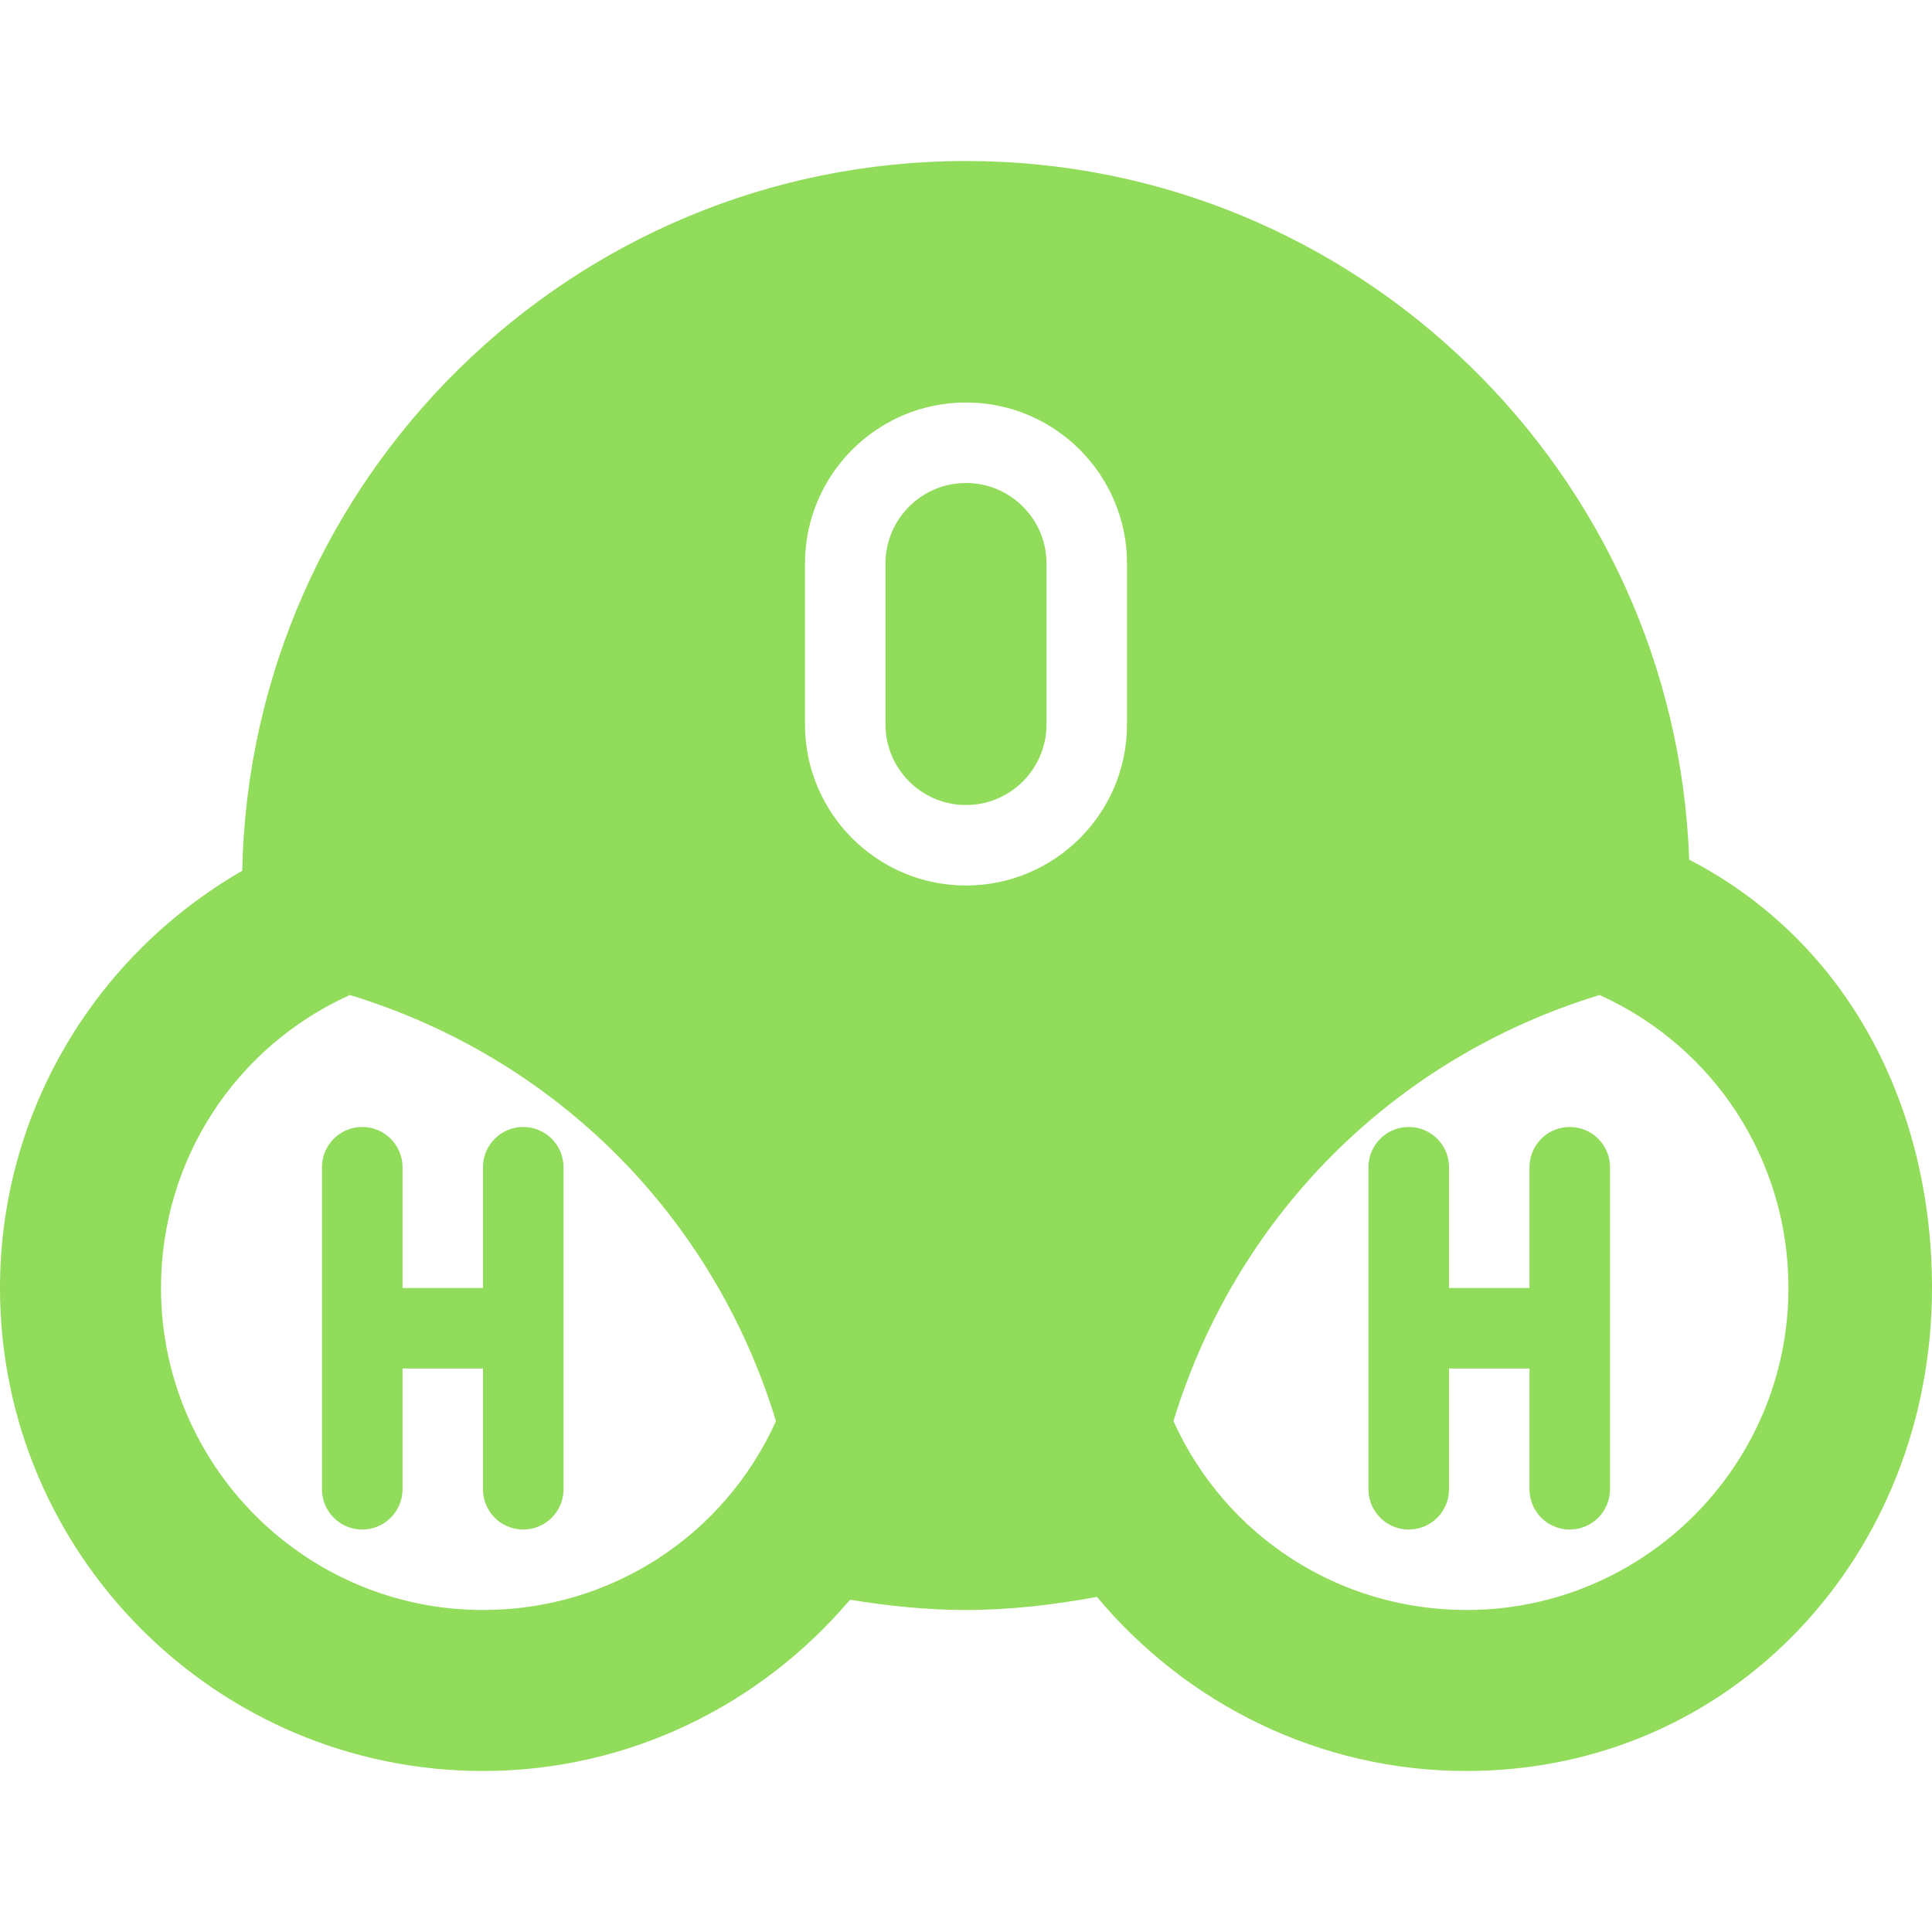 <svg xmlns="http://www.w3.org/2000/svg" version="1.1" x="0" y="0" viewBox="0 0 512 512" xml:space="preserve" width="512" height="512"><g fill="#91DC5A"><path d="M138.667 298.667A10.66 10.66 0 0 0 128 309.334v32h-21.333v-32c0-5.896-4.771-10.667-10.667-10.667s-10.667 4.771-10.667 10.667v85.333c0 5.896 4.771 10.667 10.667 10.667s10.667-4.771 10.667-10.667v-32H128v32a10.66 10.66 0 0 0 10.667 10.667 10.66 10.66 0 0 0 10.667-10.667v-85.333a10.662 10.662 0 0 0-10.667-10.667zM416 298.667a10.66 10.66 0 0 0-10.667 10.667v32H384v-32a10.66 10.66 0 0 0-10.667-10.667 10.66 10.66 0 0 0-10.667 10.667v85.333a10.66 10.66 0 0 0 10.667 10.667A10.66 10.66 0 0 0 384 394.667v-32h21.333v32A10.66 10.66 0 0 0 416 405.334a10.66 10.66 0 0 0 10.667-10.667v-85.333A10.66 10.66 0 0 0 416 298.667zM256 128c-11.76 0-21.333 9.573-21.333 21.333V192c0 11.76 9.573 21.333 21.333 21.333s21.333-9.573 21.333-21.333v-42.667c0-11.76-9.573-21.333-21.333-21.333z"/><path d="M447.652 227.813C444.001 125.137 359.551 42.667 256 42.667c-104.547 0-189.693 84.043-191.802 188.095C25.098 253.281 0 294.921 0 341.333c0 70.583 57.417 128 128 128 38.424 0 73.473-17.328 97.268-45.385 10.263 1.672 20.57 2.719 30.732 2.719 11.432 0 23.072-1.329 34.699-3.477 23.801 28.513 59.152 46.143 97.926 46.143 70.583 0 123.375-57.417 123.375-128 0-48.351-22.405-91.776-64.348-113.52zM128 426.667c-47.052 0-85.333-38.281-85.333-85.333 0-33.75 19.521-63.844 50.042-77.646 54.479 16.625 96.313 58.458 112.938 112.927-13.814 30.531-43.897 50.052-77.647 50.052zM298.667 192c0 23.531-19.135 42.667-42.667 42.667S213.333 215.531 213.333 192v-42.667c0-23.531 19.135-42.667 42.667-42.667s42.667 19.135 42.667 42.667V192zm89.958 234.667c-33.75 0-63.833-19.531-77.646-50.052 16.625-54.469 58.458-96.302 112.927-112.927 30.521 13.813 50.052 43.896 50.052 77.646 0 47.051-38.281 85.333-85.333 85.333z"/></g></svg>